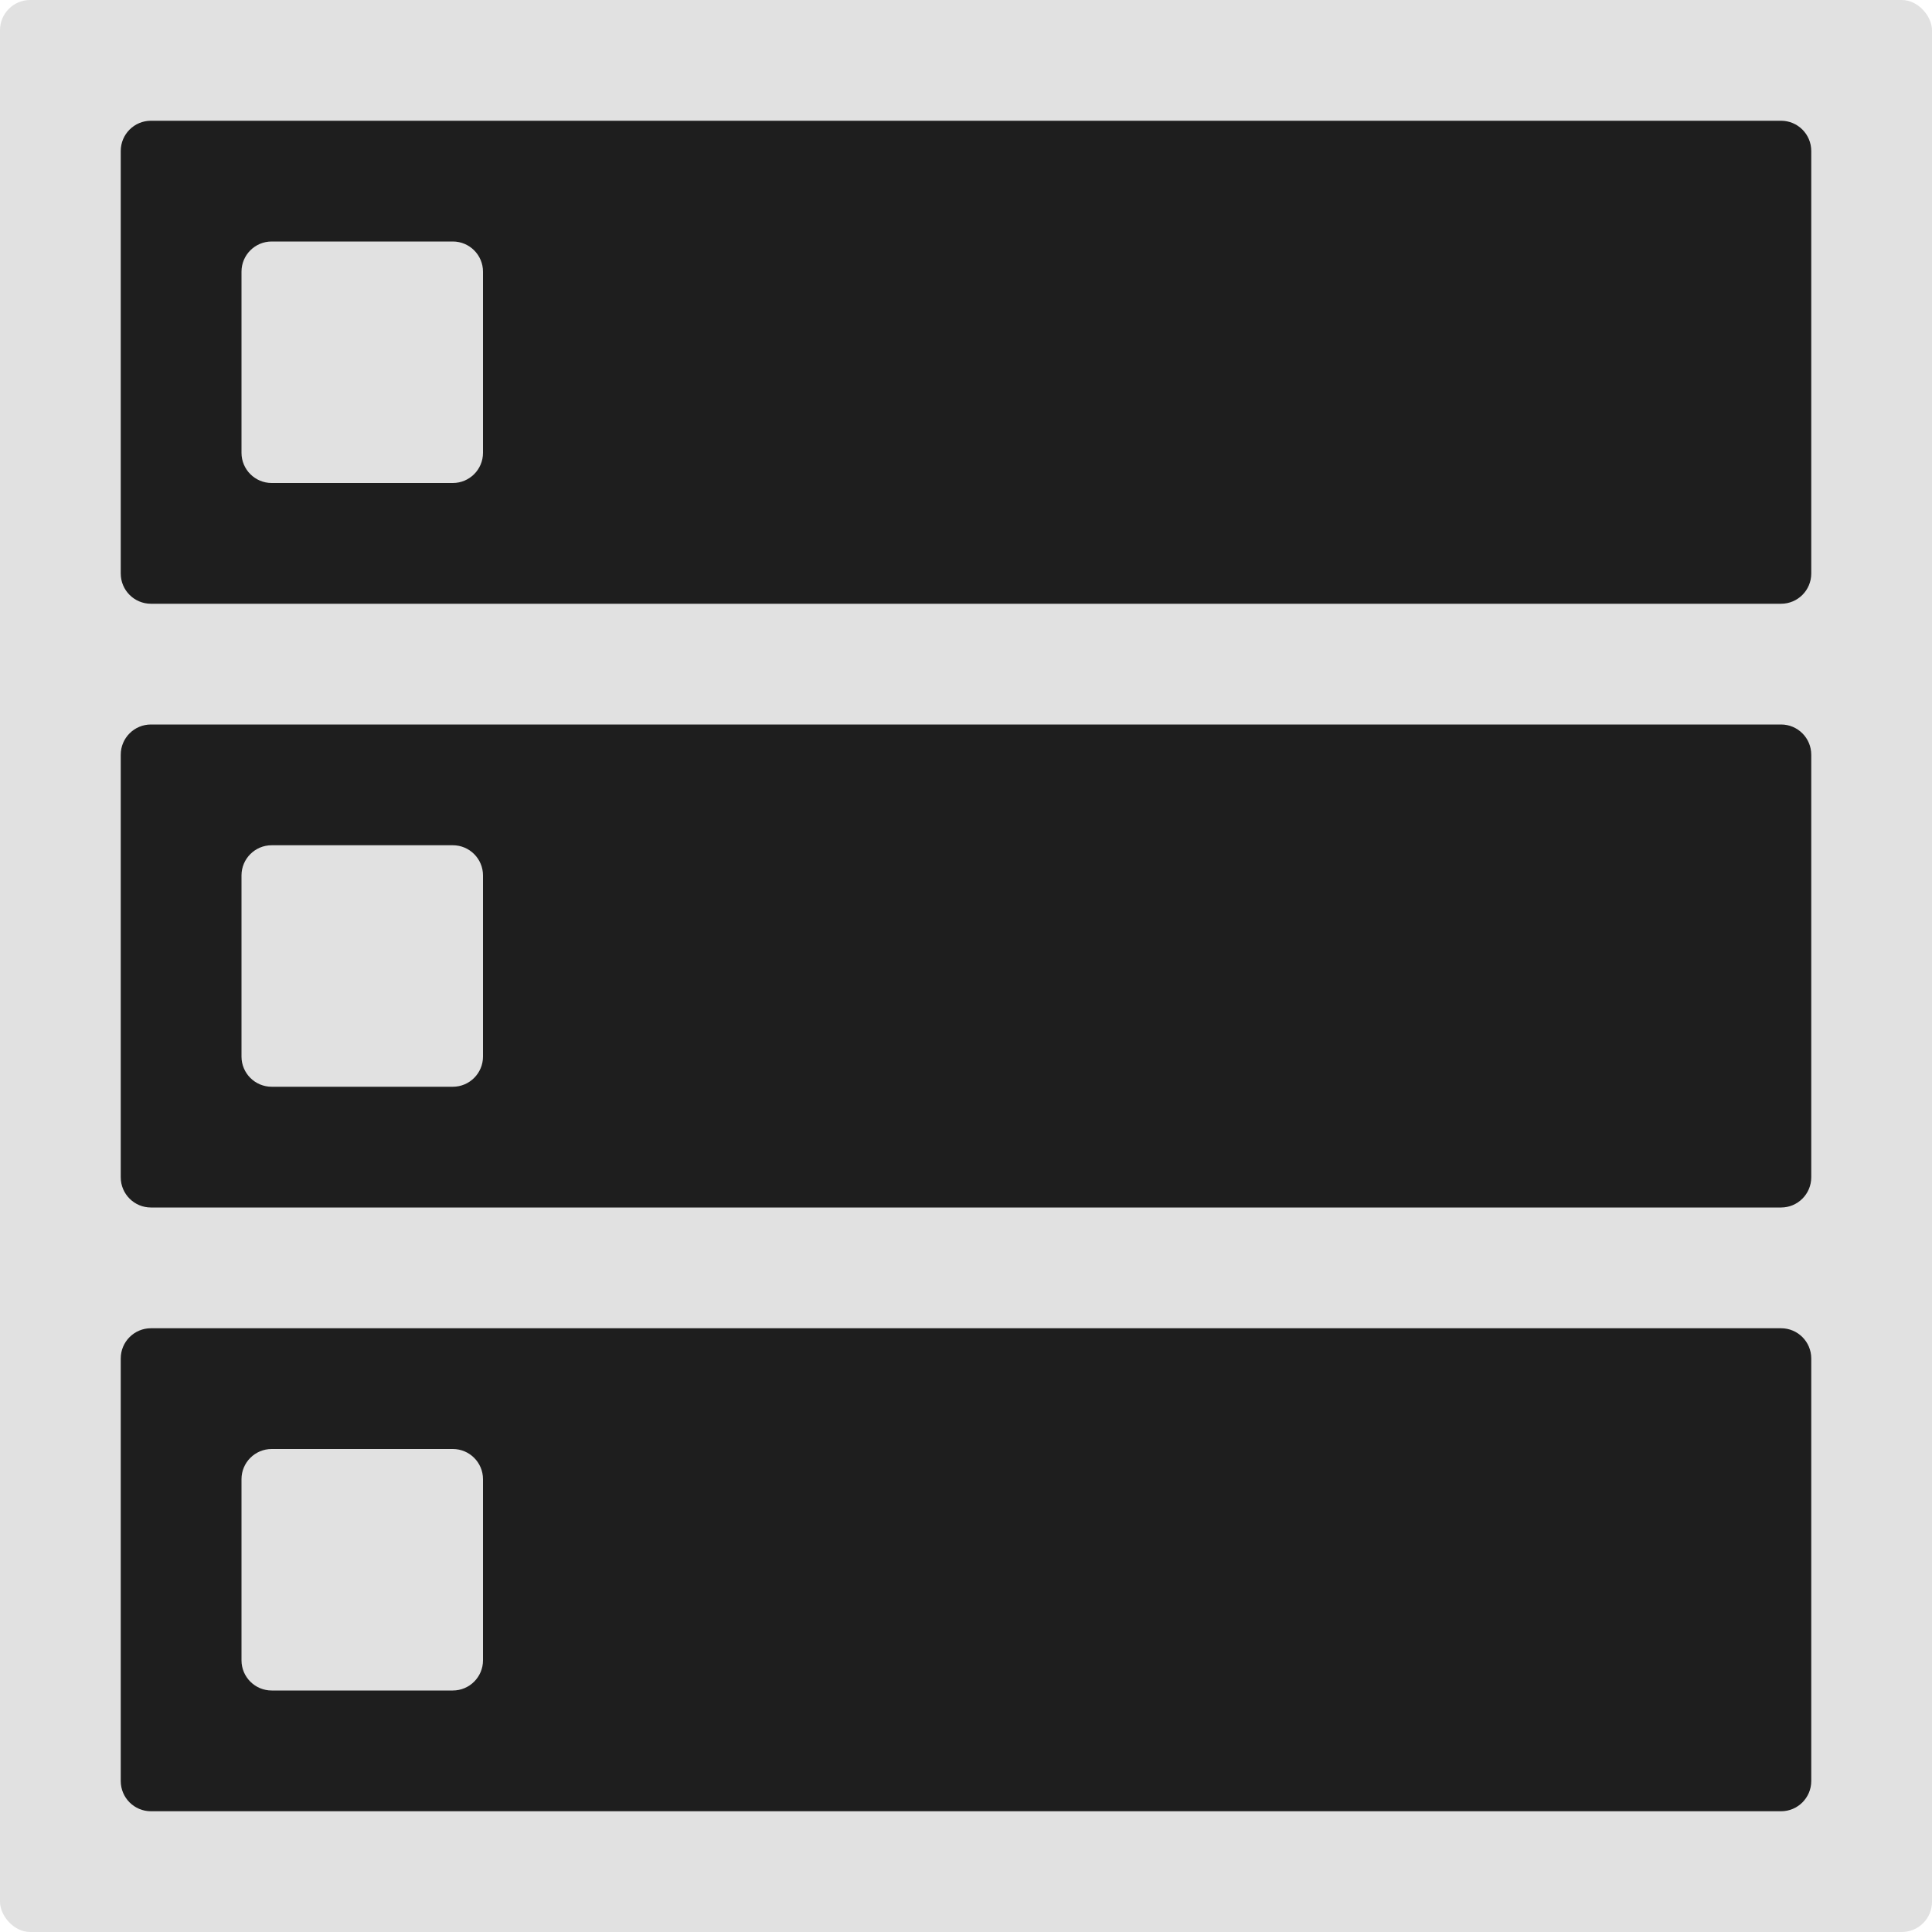 <svg width="512" height="512" viewBox="0 0 512 512" fill="none" xmlns="http://www.w3.org/2000/svg">
<rect width="512" height="512" rx="8" fill="#E1E1E1"/>
<path fill-rule="evenodd" clip-rule="evenodd" d="M480 40C480 35.582 476.418 32 472 32H40C35.582 32 32 35.582 32 40V152C32 156.418 35.582 160 40 160H472C476.418 160 480 156.418 480 152V40ZM120 64H72C67.582 64 64 67.582 64 72V120C64 124.418 67.582 128 72 128H120C124.418 128 128 124.418 128 120V72C128 67.582 124.418 64 120 64Z" fill="#1E1E1E"/>
<path fill-rule="evenodd" clip-rule="evenodd" d="M480 200C480 195.582 476.418 192 472 192H40C35.582 192 32 195.582 32 200V312C32 316.418 35.582 320 40 320H472C476.418 320 480 316.418 480 312V200ZM120 224H72C67.582 224 64 227.582 64 232V280C64 284.418 67.582 288 72 288H120C124.418 288 128 284.418 128 280V232C128 227.582 124.418 224 120 224Z" fill="#1E1E1E"/>
<path fill-rule="evenodd" clip-rule="evenodd" d="M480 360C480 355.582 476.418 352 472 352H40C35.582 352 32 355.582 32 360V472C32 476.418 35.582 480 40 480H472C476.418 480 480 476.418 480 472V360ZM120 384H72C67.582 384 64 387.582 64 392V440C64 444.418 67.582 448 72 448H120C124.418 448 128 444.418 128 440V392C128 387.582 124.418 384 120 384Z" fill="#1E1E1E"/>
</svg>
